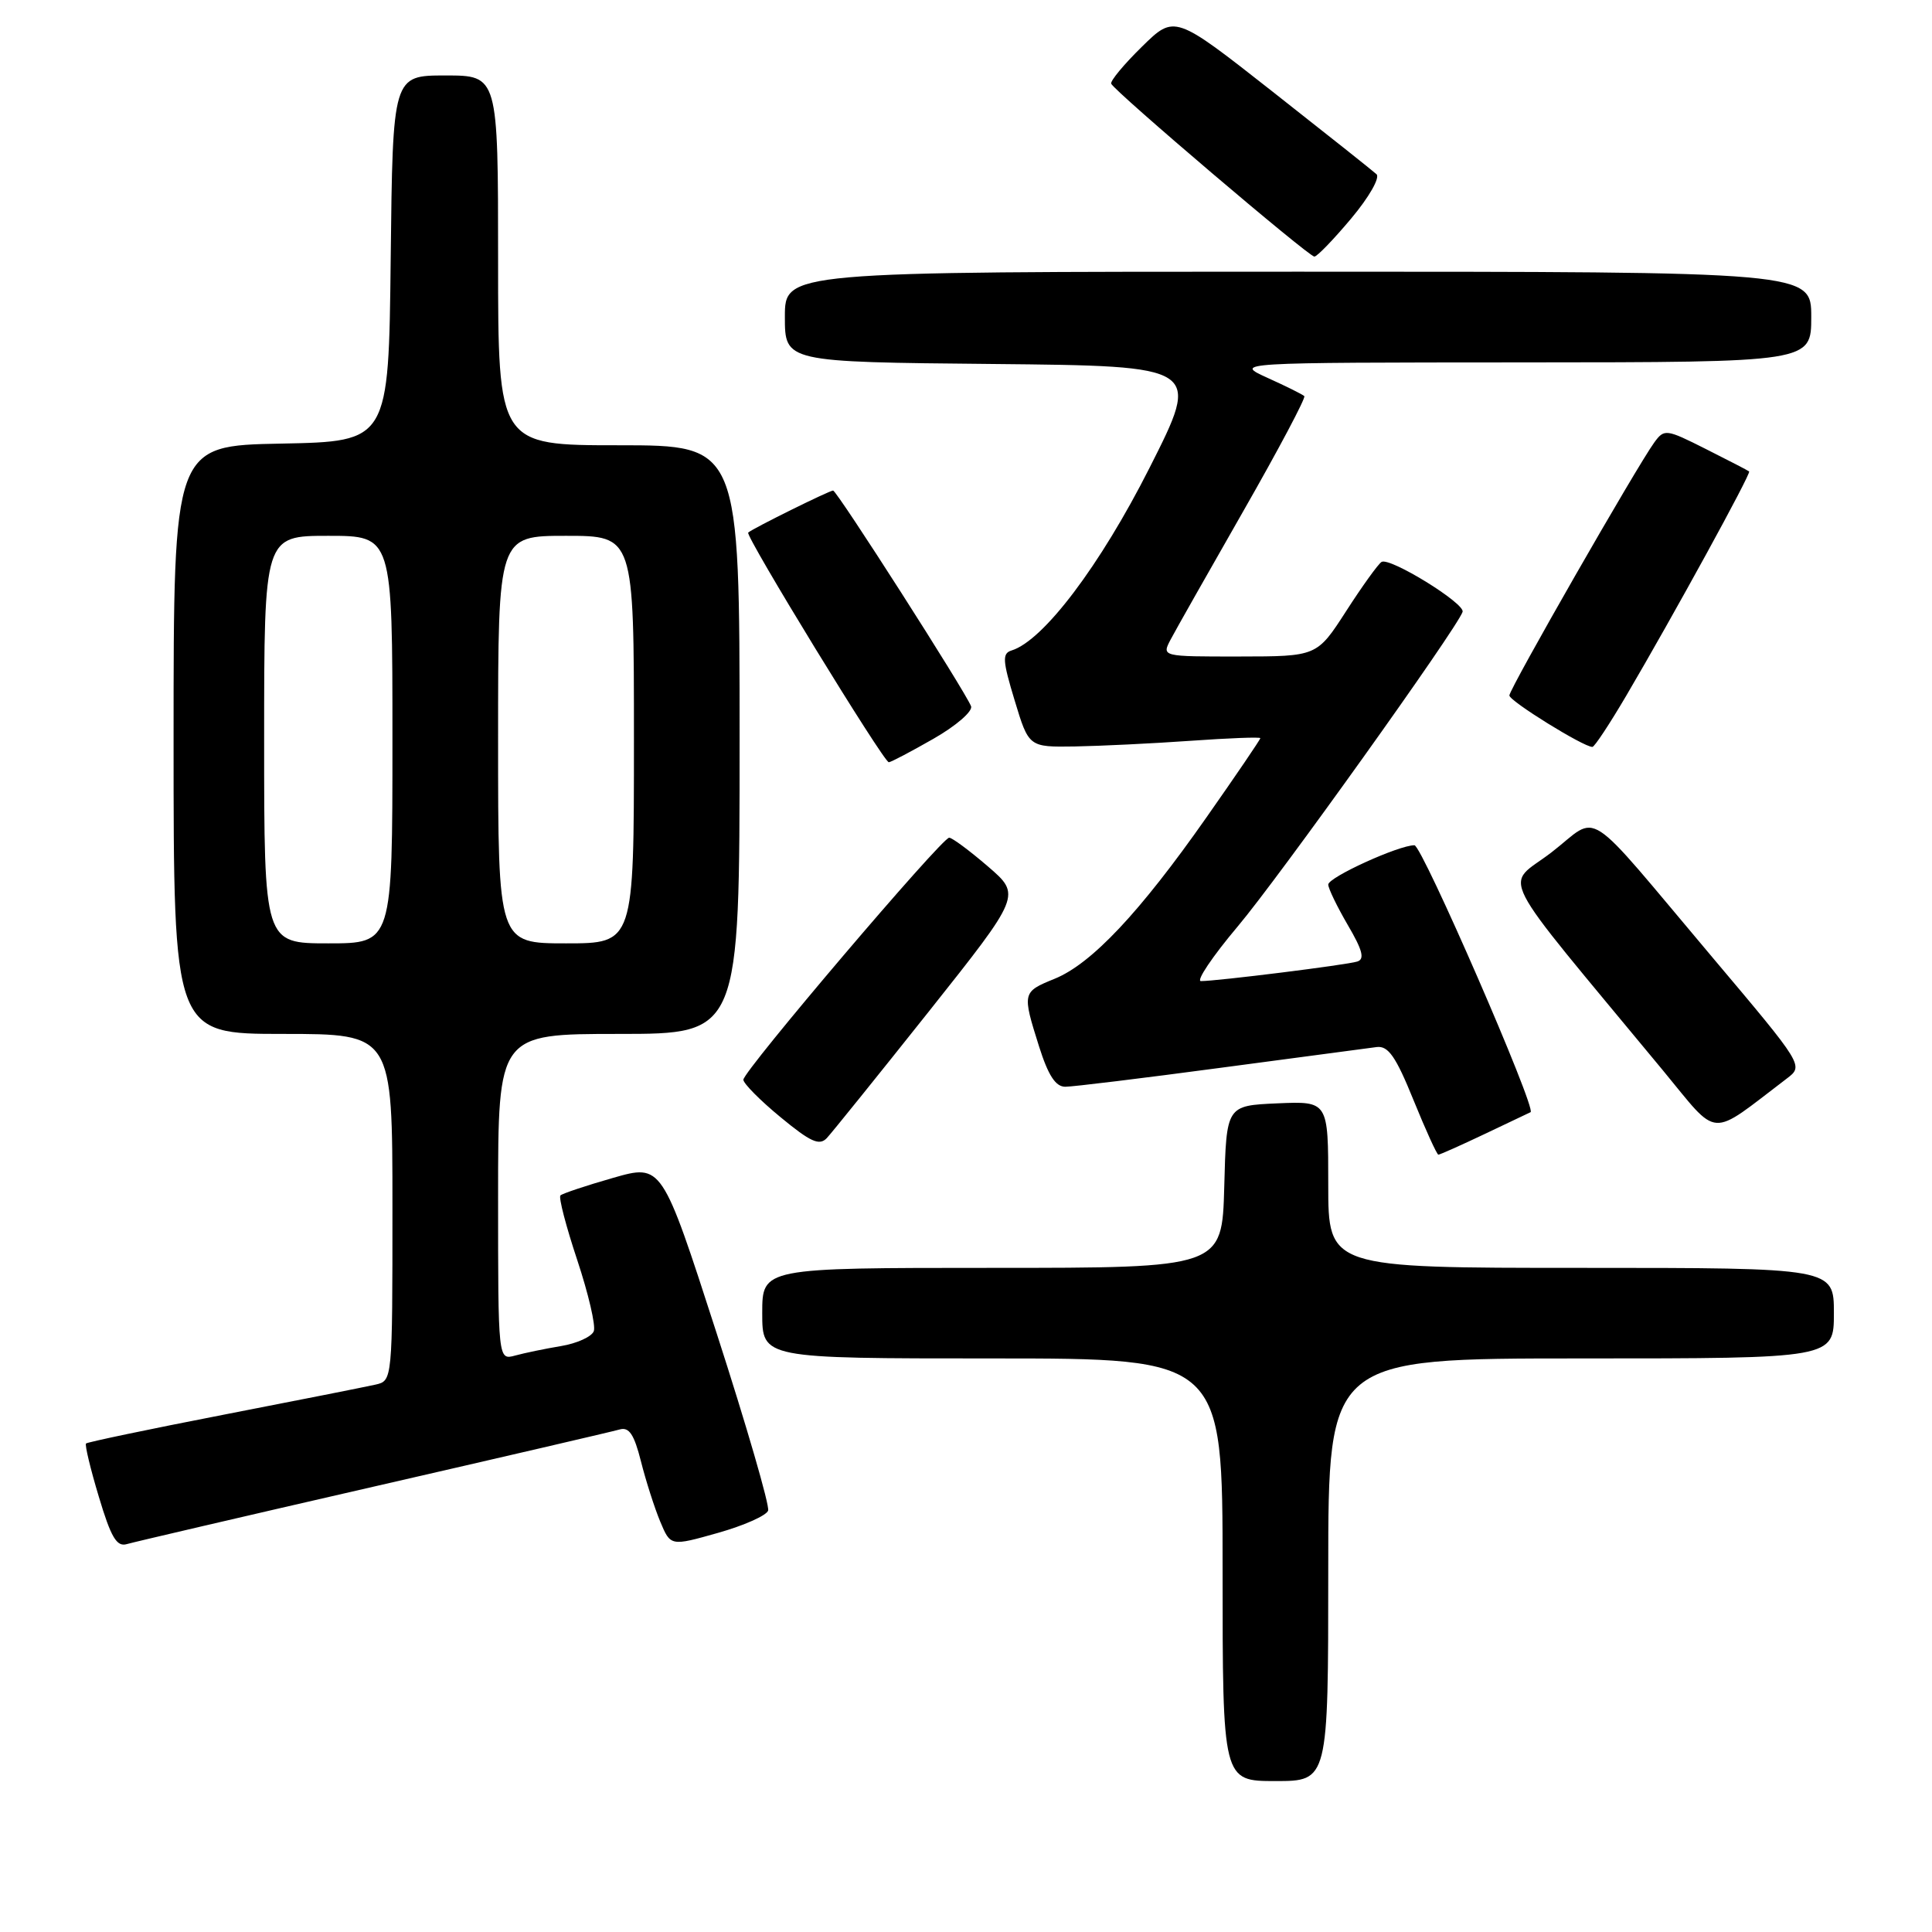 <?xml version="1.0" encoding="UTF-8" standalone="no"?>
<!DOCTYPE svg PUBLIC "-//W3C//DTD SVG 1.1//EN" "http://www.w3.org/Graphics/SVG/1.1/DTD/svg11.dtd" >
<svg xmlns="http://www.w3.org/2000/svg" xmlns:xlink="http://www.w3.org/1999/xlink" version="1.1" viewBox="0 0 256 256">
 <g >
 <path fill="currentColor"
d=" M 176.00 208.00 C 176.00 180.00 176.00 180.00 209.50 180.00 C 243.00 180.00 243.00 180.00 243.00 174.00 C 243.00 168.00 243.00 168.00 209.50 168.00 C 176.00 168.00 176.00 168.00 176.00 156.95 C 176.00 145.91 176.00 145.91 169.25 146.20 C 162.50 146.50 162.50 146.50 162.22 157.25 C 161.93 168.00 161.93 168.00 131.47 168.00 C 101.00 168.00 101.00 168.00 101.00 174.00 C 101.00 180.00 101.00 180.00 131.50 180.00 C 162.00 180.00 162.00 180.00 162.00 208.00 C 162.00 236.00 162.00 236.00 169.00 236.00 C 176.00 236.00 176.00 236.00 176.00 208.00 Z  M 49.50 196.99 C 66.55 193.08 81.23 189.67 82.12 189.41 C 83.36 189.06 84.03 190.07 84.93 193.64 C 85.58 196.22 86.73 199.81 87.48 201.61 C 88.85 204.89 88.85 204.89 95.12 203.12 C 98.56 202.15 101.56 200.82 101.78 200.16 C 102.00 199.51 98.92 188.91 94.94 176.60 C 87.71 154.22 87.71 154.22 81.22 156.08 C 77.65 157.10 74.52 158.15 74.26 158.40 C 74.00 158.66 75.01 162.52 76.49 166.97 C 77.97 171.43 78.96 175.67 78.68 176.39 C 78.40 177.12 76.45 178.01 74.34 178.36 C 72.23 178.71 69.49 179.28 68.25 179.62 C 66.00 180.23 66.00 180.23 66.00 158.62 C 66.00 137.00 66.00 137.00 82.00 137.00 C 98.00 137.00 98.00 137.00 98.00 98.00 C 98.00 59.00 98.00 59.00 82.00 59.00 C 66.00 59.00 66.00 59.00 66.00 34.50 C 66.00 10.00 66.00 10.00 59.02 10.00 C 52.04 10.00 52.04 10.00 51.77 34.25 C 51.50 58.50 51.50 58.50 37.25 58.78 C 23.00 59.05 23.00 59.05 23.00 98.03 C 23.00 137.00 23.00 137.00 37.50 137.00 C 52.00 137.00 52.00 137.00 52.00 159.98 C 52.00 182.96 52.00 182.96 49.75 183.47 C 48.51 183.75 39.45 185.55 29.61 187.46 C 19.78 189.37 11.58 191.09 11.40 191.27 C 11.22 191.45 11.98 194.63 13.10 198.34 C 14.71 203.73 15.47 205.00 16.81 204.60 C 17.74 204.33 32.45 200.90 49.50 196.99 Z  M 196.73 150.26 C 199.90 148.76 202.64 147.46 202.81 147.37 C 203.63 146.95 188.42 112.00 187.42 112.00 C 185.32 112.00 176.00 116.25 176.00 117.21 C 176.00 117.72 177.17 120.13 178.59 122.57 C 180.55 125.91 180.86 127.10 179.84 127.41 C 178.44 127.86 161.27 130.00 159.13 130.00 C 158.46 130.00 160.65 126.74 164.01 122.75 C 169.42 116.34 193.03 83.31 193.80 81.08 C 194.18 79.98 184.15 73.79 183.06 74.46 C 182.61 74.74 180.50 77.67 178.37 80.98 C 174.50 86.98 174.50 86.98 164.21 86.99 C 153.93 87.00 153.93 87.00 155.11 84.75 C 155.76 83.51 160.11 75.84 164.76 67.70 C 169.42 59.55 173.04 52.71 172.83 52.49 C 172.61 52.27 170.42 51.18 167.96 50.07 C 163.50 48.04 163.50 48.04 201.75 48.02 C 240.00 48.00 240.00 48.00 240.00 42.00 C 240.00 36.00 240.00 36.00 172.00 36.00 C 104.00 36.00 104.00 36.00 104.00 41.98 C 104.00 47.97 104.00 47.97 131.57 48.23 C 159.14 48.50 159.14 48.50 152.32 61.99 C 145.78 74.93 138.25 84.90 134.04 86.19 C 132.78 86.58 132.84 87.52 134.45 92.82 C 136.32 99.00 136.32 99.00 142.41 98.91 C 145.76 98.85 152.66 98.52 157.75 98.16 C 162.84 97.80 167.00 97.64 167.00 97.81 C 167.00 97.99 163.79 102.71 159.86 108.31 C 151.03 120.91 144.64 127.70 139.75 129.69 C 135.45 131.44 135.43 131.52 137.68 138.66 C 138.90 142.51 139.87 144.00 141.16 144.00 C 142.15 144.00 151.41 142.87 161.73 141.49 C 172.05 140.11 181.37 138.87 182.42 138.74 C 183.95 138.55 184.96 140.00 187.29 145.75 C 188.91 149.74 190.40 153.00 190.59 153.00 C 190.79 153.00 193.55 151.77 196.73 150.26 Z  M 123.05 134.06 C 135.32 118.61 135.32 118.61 130.91 114.81 C 128.48 112.72 126.17 111.00 125.77 111.00 C 124.79 111.00 98.50 141.91 98.50 143.07 C 98.50 143.56 100.71 145.80 103.42 148.03 C 107.40 151.32 108.57 151.85 109.56 150.80 C 110.23 150.08 116.30 142.55 123.05 134.06 Z  M 236.75 142.92 C 239.01 141.21 239.01 141.21 226.90 126.85 C 209.46 106.17 212.11 107.90 205.57 112.95 C 199.36 117.73 197.66 114.41 220.32 141.80 C 227.91 150.98 226.29 150.87 236.75 142.92 Z  M 123.69 97.89 C 126.70 96.17 128.92 94.24 128.67 93.58 C 127.92 91.63 110.89 65.00 110.39 65.00 C 109.90 65.00 99.74 70.02 99.14 70.57 C 98.70 70.96 117.09 101.00 117.77 101.00 C 118.04 101.00 120.70 99.60 123.69 97.89 Z  M 215.46 92.23 C 221.74 81.55 232.06 62.72 231.77 62.47 C 231.62 62.34 229.04 61.01 226.04 59.50 C 220.76 56.84 220.53 56.81 219.20 58.63 C 216.91 61.77 200.00 91.28 200.00 92.15 C 200.00 92.89 209.84 98.99 211.00 98.97 C 211.28 98.97 213.28 95.93 215.46 92.23 Z  M 179.05 28.94 C 181.42 26.11 182.89 23.53 182.39 23.08 C 181.90 22.63 175.68 17.69 168.57 12.10 C 155.64 1.94 155.64 1.94 151.31 6.19 C 148.93 8.52 147.10 10.73 147.24 11.09 C 147.63 12.07 173.39 33.99 174.16 34.00 C 174.52 34.00 176.72 31.72 179.05 28.94 Z  M 35.00 98.00 C 35.00 71.00 35.00 71.00 43.50 71.00 C 52.00 71.00 52.00 71.00 52.00 98.00 C 52.00 125.00 52.00 125.00 43.50 125.00 C 35.00 125.00 35.00 125.00 35.00 98.00 Z  M 66.00 98.00 C 66.00 71.00 66.00 71.00 75.00 71.00 C 84.00 71.00 84.00 71.00 84.00 98.00 C 84.00 125.00 84.00 125.00 75.00 125.00 C 66.00 125.00 66.00 125.00 66.00 98.00 Z "/>
</g>
</svg>